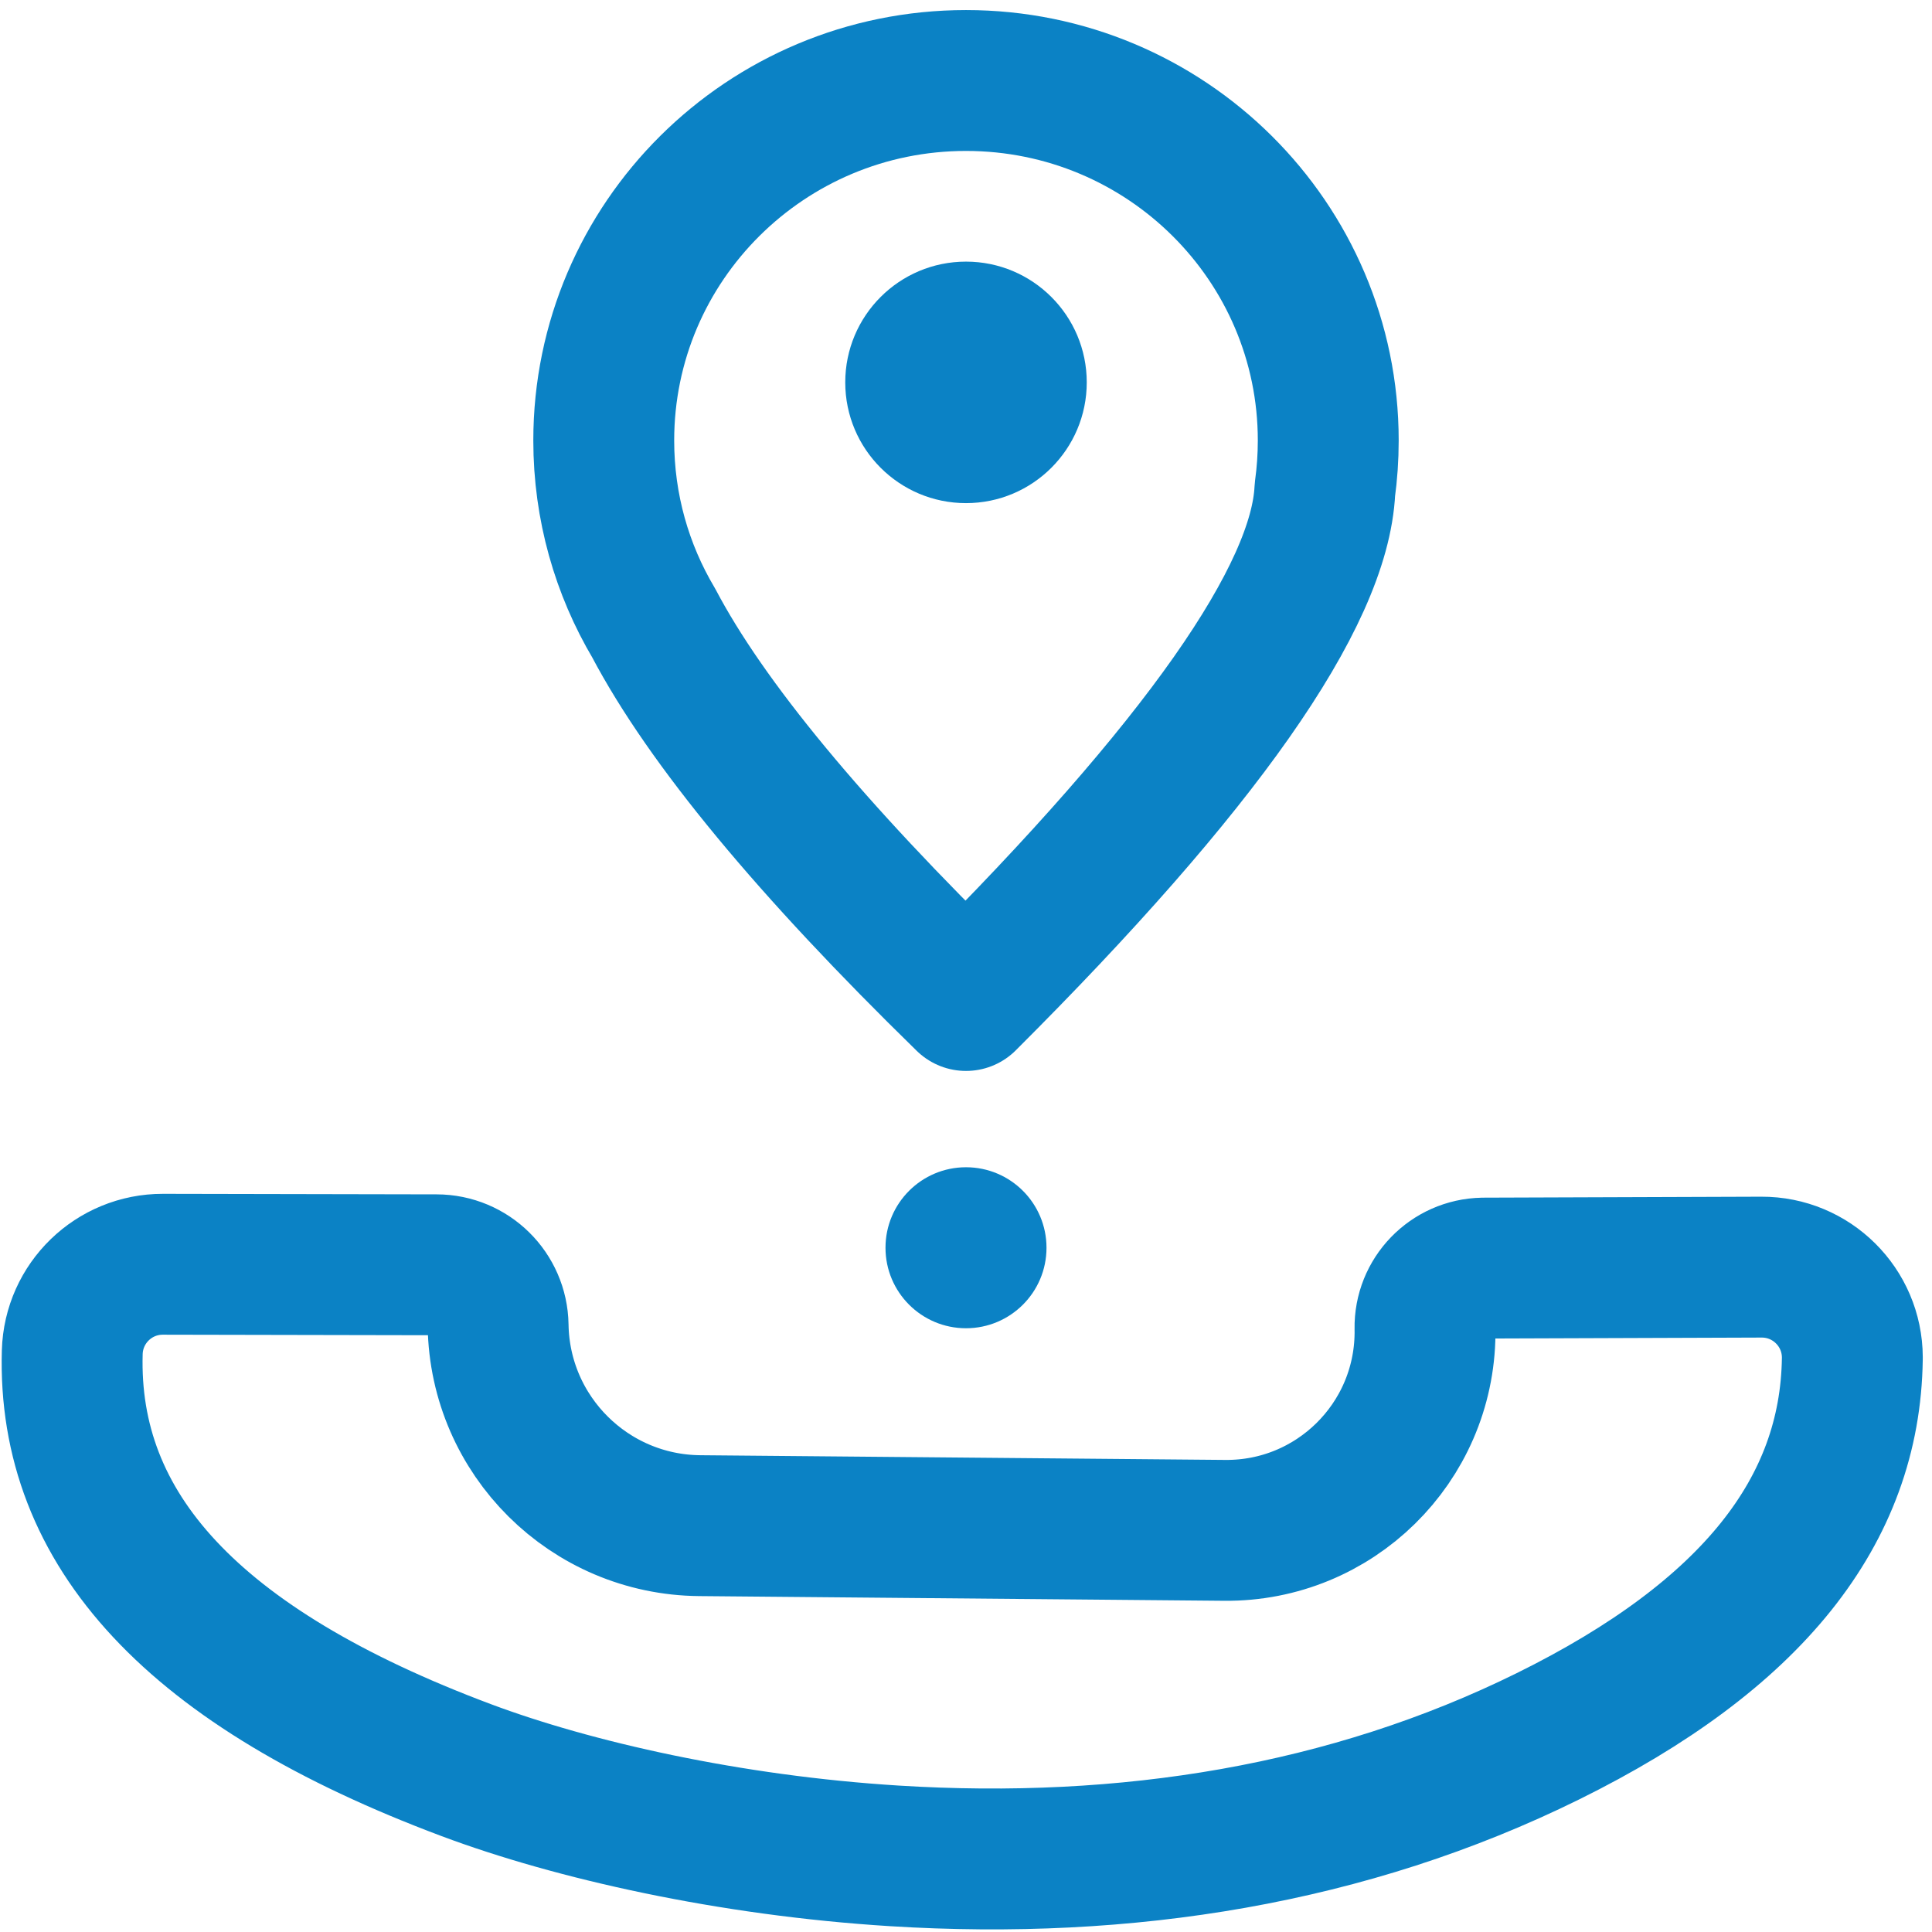 <?xml version="1.0" encoding="UTF-8"?>
<svg width="96px" height="96px" viewBox="0 0 96 96" version="1.1" xmlns="http://www.w3.org/2000/svg" xmlns:xlink="http://www.w3.org/1999/xlink">
    <!-- Generator: Sketch 49.3 (51167) - http://www.bohemiancoding.com/sketch -->
    <title>iACD customer caller id new</title>
    <desc>Created with Sketch.</desc>
    <defs></defs>
    <g id="iACD-customer-caller-id-new" stroke="none" stroke-width="1" fill="none" fill-rule="evenodd">
        <path d="M24.601,36.815 C22.88,35.088 20.097,35.045 18.324,36.719 C11.928,42.756 11.464,52.015 17.479,65.237 C19.835,70.417 24.082,77.148 29.512,83.3 C37.149,91.953 46.222,98.519 56.68,102.063 C67.426,105.704 75.23,104.749 80.63,99.501 C80.659,99.473 80.659,99.473 80.687,99.445 C82.439,97.682 82.429,94.832 80.665,93.081 L70.882,83.366 C70.867,83.351 70.867,83.351 70.851,83.336 C69.682,82.208 67.82,82.241 66.692,83.41 C66.631,83.474 66.569,83.537 66.506,83.598 C62.62,87.415 56.376,87.359 52.56,83.473 L34.276,64.859 C30.432,60.945 30.41,54.681 34.227,50.741 C35.389,49.542 35.376,47.632 34.197,46.449 L24.601,36.815 Z" id="Path-9" stroke="#0B82C5" stroke-width="7" transform="translate(47.74, 69.74) rotate(-45) translate(-47.74, -69.74) "></path>
        <g id="Group-2" transform="translate(30, 4)">
            <path d="M2.485,26.963 C0.906,24.303 0,21.201 0,17.888 C0,8.009 8.059,0 18,0 C27.941,0 36,8.009 36,17.888 C36,18.718 35.943,19.535 35.833,20.335 C35.586,25.637 29.641,34.097 18,45.714 C10.272,38.171 5.1,31.921 2.485,26.963 Z" id="Combined-Shape" stroke="#0B82C5" stroke-width="7" stroke-linecap="round" stroke-linejoin="round"></path>
            <circle id="Oval-6" fill="#0B82C5" cx="18" cy="15" r="6"></circle>
            <circle id="Oval-6-Copy" fill="#0B82C5" cx="18" cy="58" r="4"></circle>
        </g>
    </g>
</svg>
